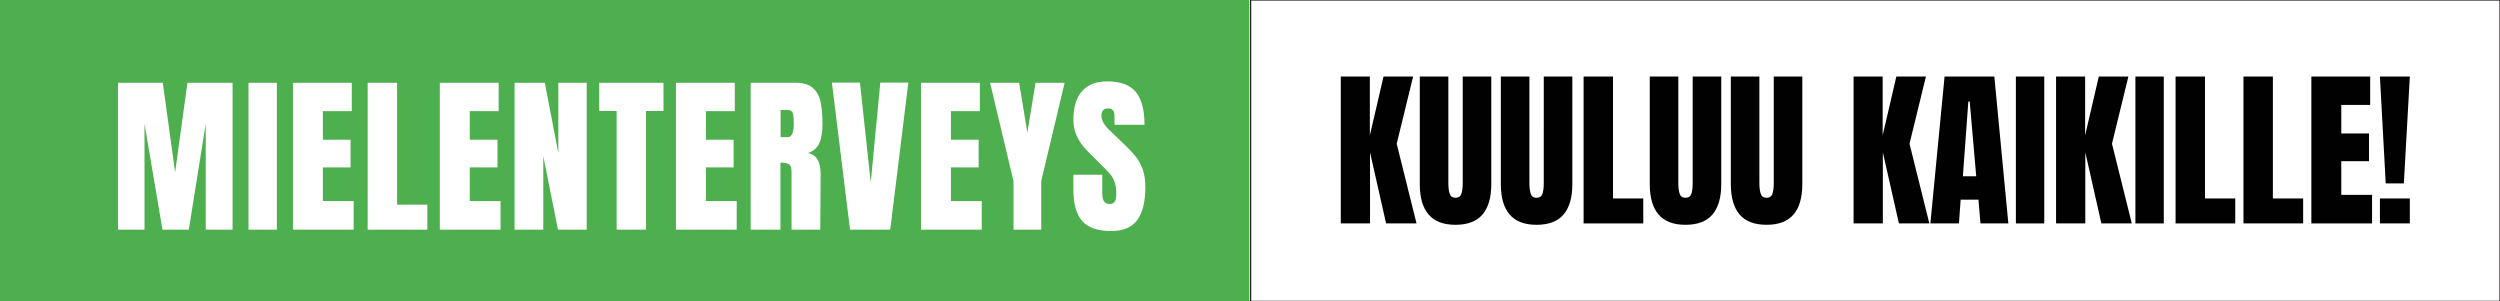 <?xml version="1.0" encoding="UTF-8"?>
<svg id="Layer_1" data-name="Layer 1" xmlns="http://www.w3.org/2000/svg" viewBox="0 0 2041.03 246.02">
  <defs>
    <style>
      .cls-1 {
        fill: none;
        stroke: #231f20;
        stroke-miterlimit: 10;
      }

      .cls-2 {
        fill: #4daf4e;
      }

      .cls-2, .cls-3 {
        stroke-width: 0px;
      }

      .cls-3 {
        fill: #010101;
      }
    </style>
  </defs>
  <rect class="cls-1" x="1021.03" y="0" width="1020" height="246.02"/>
  <g>
    <path class="cls-2" d="M646.1,90.68c-.75-.6-1.81-.91-3.21-.91h-5.59v22.2h5.72c3.35,0,5.03-3.63,5.03-10.89,0-3.16-.14-5.54-.42-7.12-.28-1.58-.79-2.68-1.54-3.28Z"/>
    <path class="cls-2" d="M0,0v246.02h1020V0H0ZM189.88,187.5h-21.92v-86.42l-13.82,86.42h-21.5l-14.66-86.42v86.42h-21.64v-119.92h36.58l10.05,73.15,10.05-73.15h36.85v119.92ZM226.04,187.5h-23.17v-119.92h23.17v119.92ZM288.72,187.5h-49.56v-119.92h48.03v23.17h-23.59v23.31h22.62v22.62h-22.62v27.5h25.13v23.32ZM348.89,187.5h-48.72v-119.92h24.01v99.54h24.71v20.38ZM408.64,187.5h-49.56v-119.92h48.03v23.17h-23.59v23.31h22.62v22.62h-22.62v27.5h25.13v23.32ZM479,187.5h-23.45l-12.01-60.03v60.03h-23.45v-119.92h24.71l11.03,57.38v-57.38h23.17v119.92ZM541.68,90.61h-14.24v96.89h-24.01v-96.89h-14.24v-23.03h52.49v23.03ZM601.43,187.5h-49.56v-119.92h48.03v23.17h-23.59v23.31h22.62v22.62h-22.62v27.5h25.13v23.32ZM667.53,130.4c1.63,2.89,2.44,6.8,2.44,11.73l-.28,45.37h-23.46v-46.91c0-3.35-.65-5.49-1.95-6.42-1.3-.93-3.68-1.4-7.12-1.4v54.73h-24.29v-119.92h36.86c5.86,0,10.4,1.32,13.61,3.98,3.21,2.65,5.37,6.38,6.49,11.17,1.12,4.8,1.67,10.91,1.67,18.36,0,6.8-.88,12.1-2.65,15.91-1.77,3.82-4.84,6.47-9.21,7.96,3.63.75,6.26,2.56,7.89,5.44ZM726.79,187.5h-32.81l-14.8-120.06h22.9l8.8,81.67,7.82-81.67h22.89l-14.8,120.06ZM801.48,187.5h-49.56v-119.92h48.03v23.17h-23.59v23.31h22.62v22.62h-22.62v27.5h25.13v23.32ZM850.06,147.99v39.51h-22.62v-39.51l-19.13-80.41h23.73l6.7,40.63,6.7-40.63h23.73l-19.13,80.41ZM928.59,179.47c-4.33,6.1-11.47,9.14-21.43,9.14-10.89,0-18.76-2.7-23.59-8.1-4.84-5.4-7.26-14.1-7.26-26.11v-11.73h23.59v14.94c0,5.96,1.91,8.94,5.72,8.94,2.14,0,3.63-.63,4.47-1.89.84-1.26,1.26-3.37,1.26-6.35,0-3.91-.47-7.14-1.4-9.7-.93-2.56-2.12-4.7-3.56-6.42-1.44-1.72-4.03-4.4-7.75-8.03l-10.33-10.33c-8.01-7.82-12.01-16.47-12.01-25.97,0-10.24,2.35-18.03,7.05-23.38,4.7-5.35,11.56-8.03,20.59-8.03,10.8,0,18.57,2.86,23.32,8.59,4.75,5.72,7.12,14.68,7.12,26.87h-24.43l-.14-8.24c0-1.58-.44-2.84-1.33-3.77-.88-.93-2.12-1.4-3.7-1.4-1.86,0-3.26.51-4.19,1.54-.93,1.02-1.4,2.42-1.4,4.19,0,3.91,2.23,7.96,6.7,12.15l13.96,13.4c3.26,3.17,5.96,6.17,8.1,9,2.14,2.84,3.86,6.19,5.16,10.05s1.96,8.45,1.96,13.75c0,11.82-2.16,20.78-6.49,26.87Z"/>
  </g>
  <g>
    <path class="cls-3" d="M1094.63,182.41V62.49h23.73v48.02l11.17-48.02h24.15l-13.4,54.86,16.19,65.06h-24.85l-13.12-58.08v58.08h-23.87Z"/>
    <path class="cls-3" d="M1166.32,175.15c-4.8-5.58-7.19-13.87-7.19-24.85V62.49h23.32v86.83c0,3.82.37,6.8,1.12,8.93.74,2.14,2.32,3.21,4.75,3.21s4-1.05,4.75-3.14c.74-2.09,1.12-5.1,1.12-9V62.49h23.31v87.81c0,10.98-2.39,19.27-7.19,24.85-4.8,5.59-12.13,8.38-21.99,8.38s-17.2-2.79-21.99-8.38Z"/>
    <path class="cls-3" d="M1232.49,175.15c-4.8-5.58-7.19-13.87-7.19-24.85V62.49h23.32v86.83c0,3.82.37,6.8,1.12,8.93.74,2.14,2.32,3.21,4.75,3.21s4-1.05,4.75-3.14c.74-2.09,1.12-5.1,1.12-9V62.49h23.31v87.81c0,10.98-2.39,19.27-7.19,24.85-4.8,5.59-12.13,8.38-21.99,8.38s-17.2-2.79-21.99-8.38Z"/>
    <path class="cls-3" d="M1292.87,182.41V62.49h24.01v99.54h24.71v20.38h-48.72Z"/>
    <path class="cls-3" d="M1354.08,175.15c-4.79-5.58-7.19-13.87-7.19-24.85V62.49h23.31v86.83c0,3.82.37,6.8,1.12,8.93.75,2.14,2.33,3.21,4.75,3.21s4-1.05,4.75-3.14c.75-2.09,1.12-5.1,1.12-9V62.49h23.31v87.81c0,10.98-2.4,19.27-7.19,24.85-4.79,5.59-12.12,8.38-21.99,8.38s-17.2-2.79-21.99-8.38Z"/>
    <path class="cls-3" d="M1420.26,175.15c-4.79-5.58-7.19-13.87-7.19-24.85V62.49h23.31v86.83c0,3.82.37,6.8,1.12,8.93.75,2.14,2.33,3.21,4.75,3.21s4-1.05,4.75-3.14c.75-2.09,1.12-5.1,1.12-9V62.49h23.31v87.81c0,10.98-2.4,19.27-7.19,24.85-4.79,5.59-12.12,8.38-21.99,8.38s-17.2-2.79-21.99-8.38Z"/>
    <path class="cls-3" d="M1513.3,182.41V62.49h23.73v48.02l11.17-48.02h24.15l-13.4,54.86,16.19,65.06h-24.85l-13.12-58.08v58.08h-23.87Z"/>
    <path class="cls-3" d="M1575.98,182.41l11.59-119.92h40.63l11.44,119.92h-22.75l-1.67-19.41h-14.52l-1.39,19.41h-23.32ZM1602.51,143.88h10.89l-5.3-61.01h-1.12l-4.47,61.01Z"/>
    <path class="cls-3" d="M1645.79,182.41V62.49h23.17v119.92h-23.17Z"/>
    <path class="cls-3" d="M1678.59,182.41V62.49h23.73v48.02l11.17-48.02h24.15l-13.4,54.86,16.19,65.06h-24.85l-13.12-58.08v58.08h-23.87Z"/>
    <path class="cls-3" d="M1743.37,182.41V62.49h23.17v119.92h-23.17Z"/>
    <path class="cls-3" d="M1776.17,182.41V62.49h24.01v99.54h24.71v20.38h-48.72Z"/>
    <path class="cls-3" d="M1831.59,182.41V62.49h24.02v99.54h24.71v20.38h-48.72Z"/>
    <path class="cls-3" d="M1887.02,182.41V62.49h48.02v23.17h-23.59v23.31h22.62v22.62h-22.62v27.5h25.13v23.32h-49.56Z"/>
    <path class="cls-3" d="M1947.74,149.75l-4.75-87.25h24.43l-4.89,87.25h-14.8ZM1942.99,182.41v-20.38h24.43v20.38h-24.43Z"/>
  </g>
</svg>